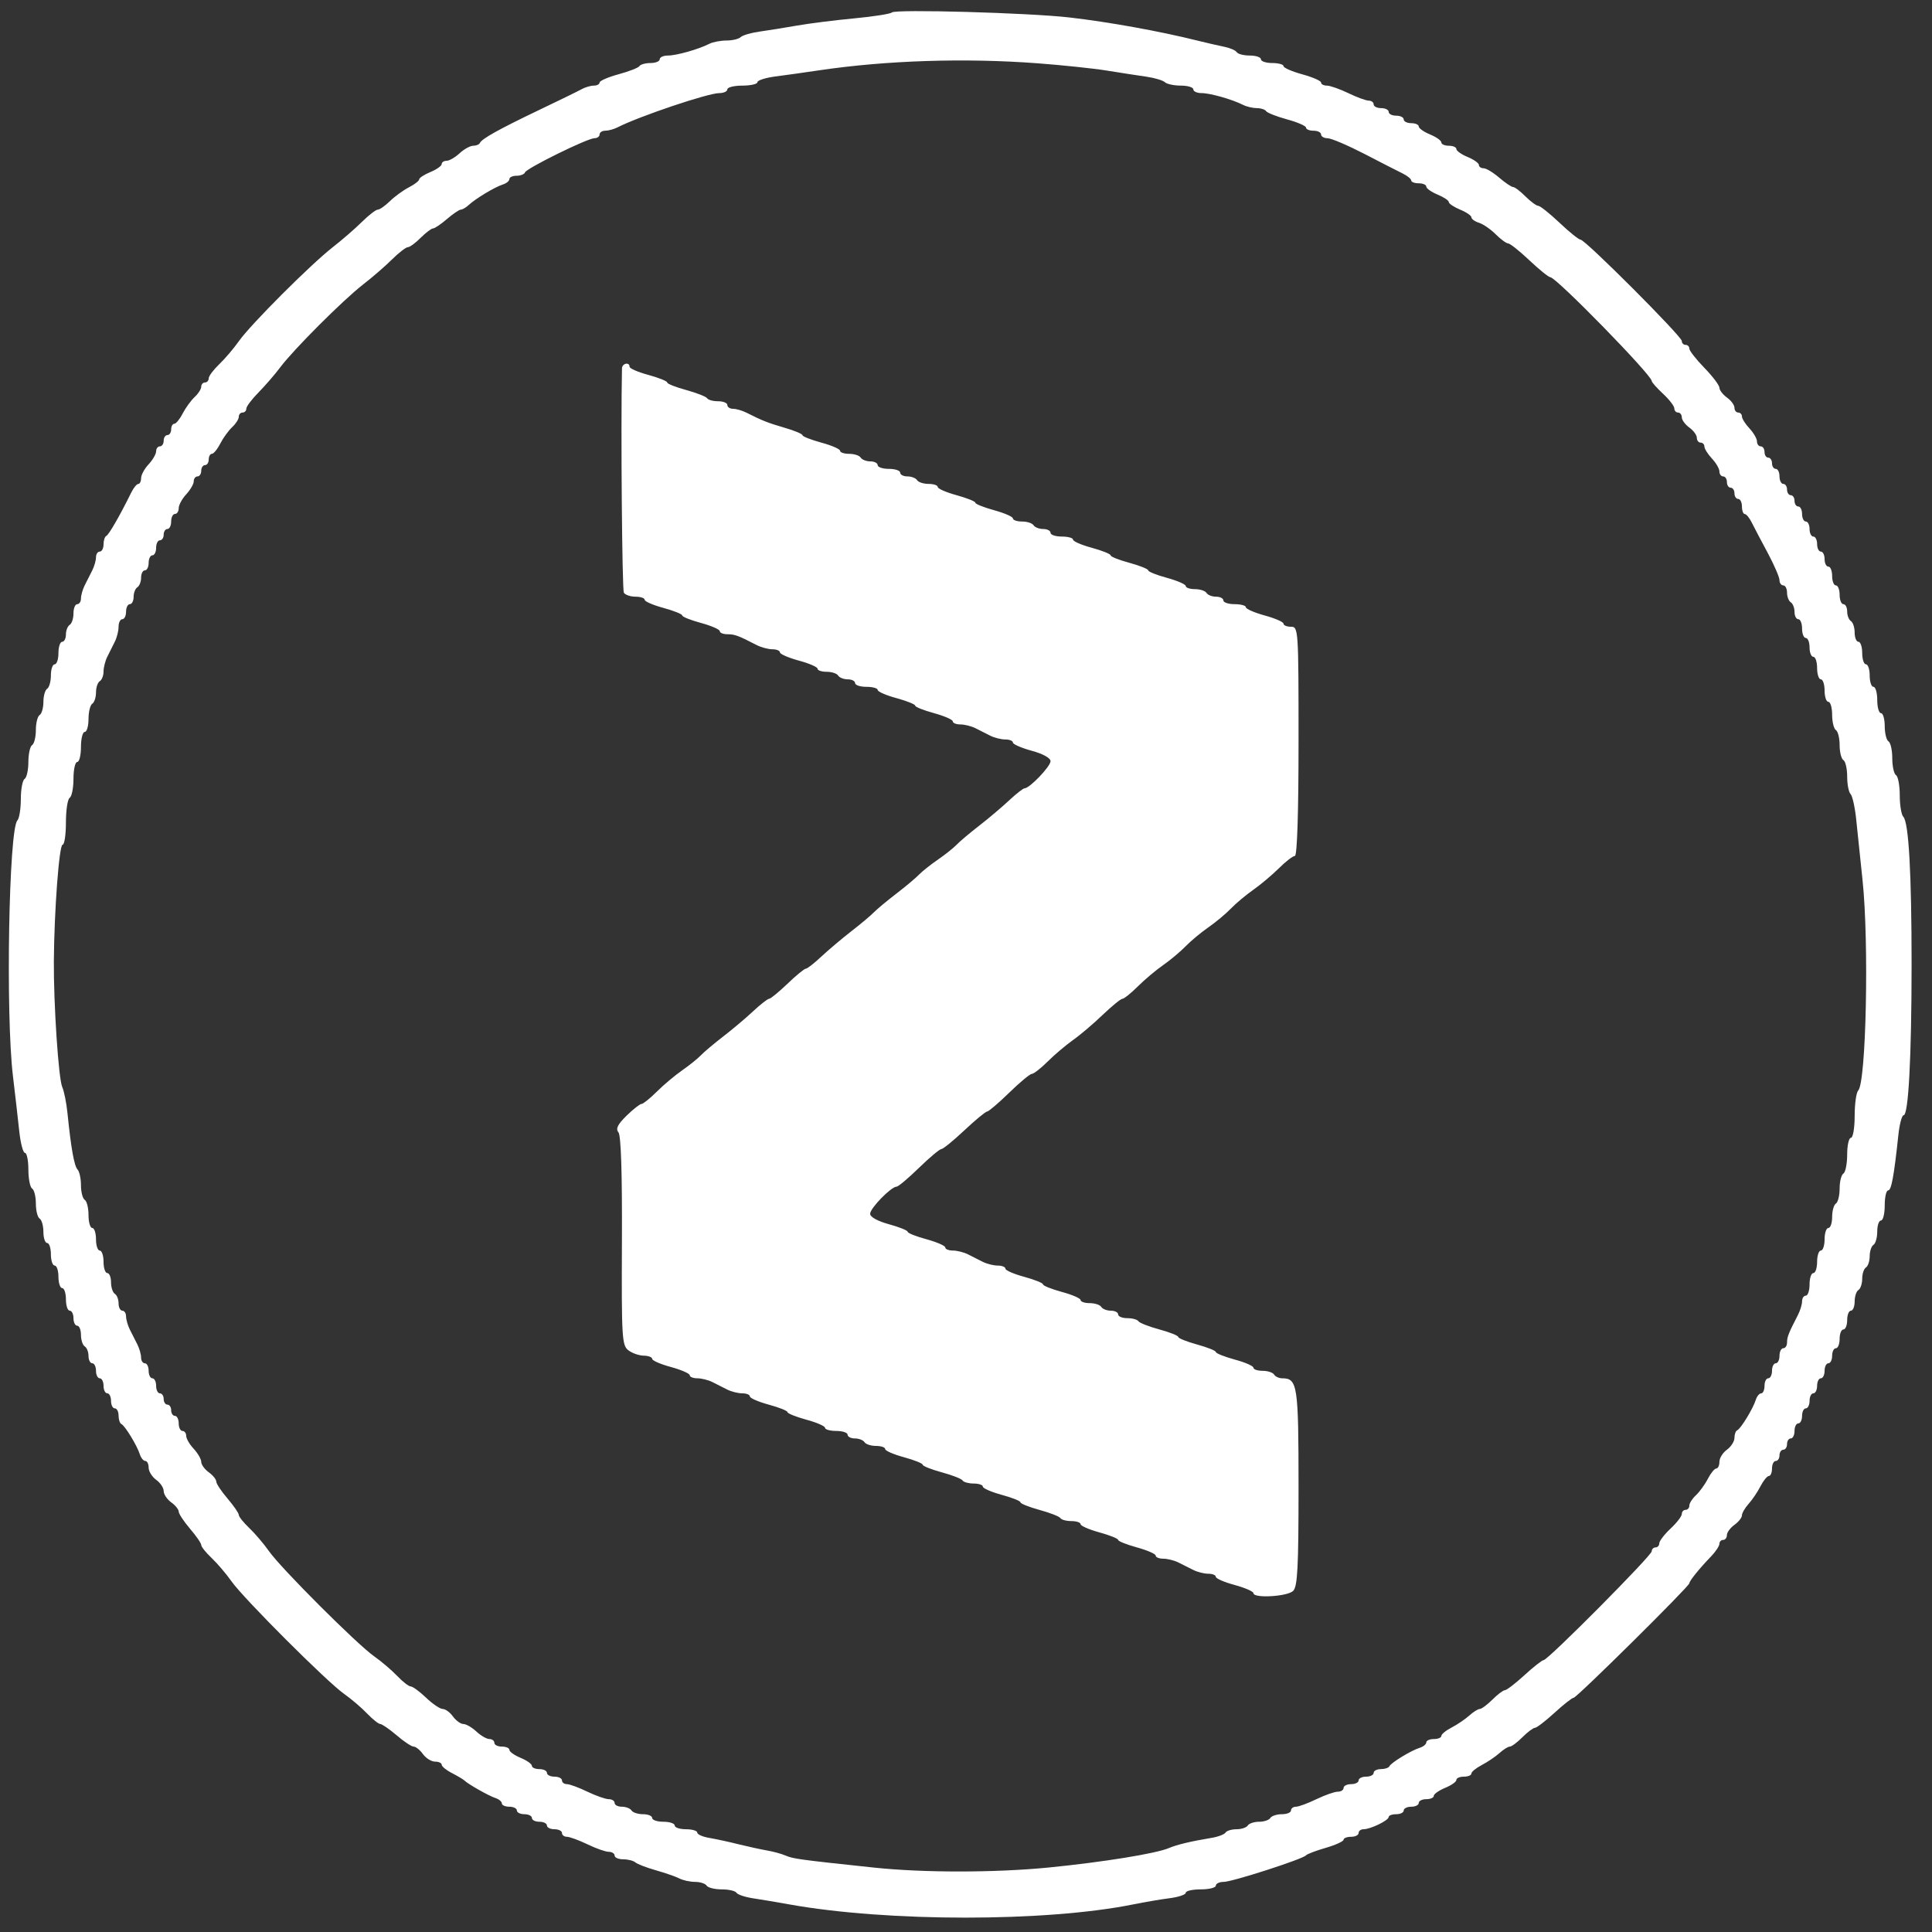 <svg width="32" height="32" viewBox="0 0 32 32" fill="none" xmlns="http://www.w3.org/2000/svg">
<rect x="0" y="0" width="32" height="32" fill="#333333" stroke="none"/>
<path fill-rule="evenodd" clip-rule="evenodd" d="M14.773 0.206C14.749 0.23 14.469 0.274 14.151 0.304C13.832 0.334 13.404 0.388 13.198 0.424C12.993 0.46 12.713 0.505 12.576 0.524C12.439 0.543 12.3 0.584 12.268 0.615C12.235 0.646 12.13 0.671 12.034 0.671C11.937 0.671 11.81 0.695 11.75 0.725C11.569 0.817 11.205 0.92 11.062 0.92C10.988 0.92 10.927 0.948 10.927 0.982C10.927 1.016 10.858 1.044 10.774 1.044C10.691 1.044 10.609 1.067 10.592 1.094C10.575 1.122 10.419 1.183 10.246 1.23C10.072 1.277 9.931 1.339 9.931 1.367C9.931 1.395 9.888 1.418 9.836 1.418C9.785 1.418 9.694 1.444 9.634 1.477C9.575 1.51 9.26 1.664 8.935 1.819C8.27 2.137 7.98 2.298 7.949 2.367C7.938 2.393 7.888 2.414 7.838 2.414C7.788 2.414 7.687 2.47 7.613 2.538C7.54 2.606 7.443 2.663 7.398 2.663C7.353 2.663 7.316 2.687 7.316 2.717C7.316 2.747 7.232 2.807 7.13 2.849C7.027 2.892 6.943 2.946 6.943 2.971C6.943 2.995 6.866 3.055 6.772 3.103C6.678 3.152 6.536 3.255 6.458 3.332C6.379 3.409 6.289 3.472 6.258 3.472C6.226 3.472 6.108 3.563 5.996 3.674C5.884 3.785 5.666 3.974 5.512 4.094C5.142 4.383 4.15 5.376 3.957 5.65C3.873 5.77 3.726 5.942 3.631 6.033C3.536 6.124 3.457 6.229 3.457 6.266C3.457 6.304 3.429 6.335 3.395 6.335C3.361 6.335 3.333 6.367 3.333 6.405C3.333 6.444 3.284 6.521 3.224 6.576C3.164 6.632 3.075 6.754 3.026 6.848C2.978 6.942 2.915 7.019 2.887 7.019C2.858 7.019 2.835 7.061 2.835 7.113C2.835 7.164 2.807 7.206 2.773 7.206C2.739 7.206 2.711 7.248 2.711 7.3C2.711 7.351 2.683 7.393 2.648 7.393C2.614 7.393 2.586 7.43 2.586 7.475C2.586 7.519 2.53 7.616 2.462 7.69C2.393 7.763 2.337 7.867 2.337 7.919C2.337 7.972 2.316 8.016 2.29 8.016C2.265 8.016 2.213 8.079 2.175 8.156C1.991 8.53 1.803 8.858 1.761 8.876C1.736 8.888 1.715 8.951 1.715 9.016C1.715 9.082 1.687 9.136 1.652 9.136C1.618 9.136 1.59 9.178 1.59 9.23C1.59 9.282 1.562 9.38 1.528 9.448C1.494 9.516 1.438 9.627 1.403 9.695C1.369 9.763 1.341 9.861 1.341 9.913C1.341 9.965 1.313 10.007 1.279 10.007C1.245 10.007 1.217 10.075 1.217 10.159C1.217 10.243 1.189 10.328 1.155 10.349C1.12 10.371 1.092 10.442 1.092 10.509C1.092 10.575 1.064 10.63 1.03 10.63C0.996 10.63 0.968 10.714 0.968 10.816C0.968 10.919 0.94 11.003 0.906 11.003C0.871 11.003 0.843 11.085 0.843 11.186C0.843 11.287 0.815 11.386 0.781 11.408C0.747 11.429 0.719 11.527 0.719 11.625C0.719 11.724 0.691 11.822 0.657 11.843C0.622 11.864 0.594 11.976 0.594 12.092C0.594 12.208 0.566 12.32 0.532 12.341C0.498 12.362 0.47 12.488 0.47 12.621C0.47 12.754 0.442 12.88 0.408 12.901C0.373 12.923 0.345 13.073 0.345 13.235C0.345 13.397 0.319 13.557 0.288 13.589C0.146 13.734 0.092 16.803 0.214 17.819C0.251 18.127 0.298 18.54 0.319 18.737C0.34 18.933 0.382 19.095 0.413 19.095C0.444 19.095 0.47 19.219 0.47 19.371C0.47 19.523 0.498 19.665 0.532 19.686C0.566 19.707 0.594 19.819 0.594 19.935C0.594 20.051 0.622 20.163 0.657 20.184C0.691 20.205 0.719 20.305 0.719 20.405C0.719 20.506 0.747 20.588 0.781 20.588C0.815 20.588 0.843 20.672 0.843 20.775C0.843 20.878 0.871 20.962 0.906 20.962C0.94 20.962 0.968 21.046 0.968 21.148C0.968 21.251 0.996 21.335 1.03 21.335C1.064 21.335 1.092 21.419 1.092 21.522C1.092 21.625 1.12 21.709 1.155 21.709C1.189 21.709 1.217 21.765 1.217 21.833C1.217 21.902 1.245 21.958 1.279 21.958C1.313 21.958 1.341 22.026 1.341 22.11C1.341 22.193 1.369 22.279 1.403 22.3C1.438 22.321 1.466 22.393 1.466 22.459C1.466 22.526 1.494 22.58 1.528 22.58C1.562 22.58 1.59 22.636 1.59 22.705C1.59 22.773 1.618 22.829 1.652 22.829C1.687 22.829 1.715 22.885 1.715 22.954C1.715 23.022 1.743 23.078 1.777 23.078C1.811 23.078 1.839 23.134 1.839 23.203C1.839 23.271 1.867 23.327 1.901 23.327C1.936 23.327 1.964 23.381 1.964 23.446C1.964 23.512 1.985 23.575 2.01 23.586C2.069 23.612 2.271 23.944 2.317 24.09C2.336 24.149 2.376 24.198 2.407 24.198C2.437 24.198 2.462 24.248 2.462 24.309C2.462 24.37 2.518 24.46 2.586 24.51C2.655 24.559 2.711 24.643 2.711 24.696C2.711 24.75 2.767 24.834 2.835 24.883C2.904 24.932 2.96 25.002 2.96 25.037C2.96 25.072 3.044 25.199 3.146 25.319C3.249 25.439 3.333 25.56 3.333 25.59C3.333 25.619 3.411 25.717 3.507 25.807C3.602 25.898 3.749 26.07 3.833 26.19C4.031 26.473 5.416 27.857 5.698 28.055C5.818 28.14 5.99 28.286 6.081 28.382C6.172 28.477 6.27 28.555 6.299 28.555C6.328 28.556 6.45 28.64 6.57 28.742C6.689 28.845 6.816 28.929 6.851 28.929C6.887 28.929 6.956 28.985 7.005 29.053C7.055 29.122 7.145 29.178 7.206 29.178C7.267 29.178 7.316 29.201 7.316 29.23C7.316 29.258 7.393 29.321 7.488 29.369C7.582 29.418 7.673 29.472 7.69 29.489C7.751 29.55 8.097 29.746 8.203 29.78C8.263 29.799 8.312 29.84 8.312 29.87C8.312 29.9 8.368 29.925 8.437 29.925C8.505 29.925 8.561 29.953 8.561 29.987C8.561 30.021 8.617 30.049 8.686 30.049C8.754 30.049 8.81 30.077 8.81 30.111C8.81 30.146 8.866 30.174 8.935 30.174C9.003 30.174 9.059 30.202 9.059 30.236C9.059 30.27 9.115 30.298 9.184 30.298C9.252 30.298 9.308 30.326 9.308 30.36C9.308 30.395 9.345 30.423 9.39 30.423C9.435 30.423 9.587 30.479 9.729 30.547C9.871 30.616 10.03 30.672 10.083 30.672C10.136 30.672 10.18 30.7 10.18 30.734C10.18 30.768 10.244 30.796 10.323 30.796C10.402 30.796 10.492 30.819 10.525 30.848C10.558 30.876 10.71 30.934 10.864 30.978C11.018 31.022 11.193 31.082 11.252 31.113C11.312 31.144 11.429 31.17 11.513 31.17C11.597 31.17 11.683 31.198 11.704 31.232C11.726 31.266 11.838 31.294 11.954 31.294C12.069 31.294 12.18 31.319 12.198 31.35C12.217 31.38 12.338 31.421 12.467 31.441C12.595 31.46 12.868 31.506 13.074 31.543C14.704 31.835 17.321 31.835 18.769 31.543C18.957 31.505 19.23 31.458 19.376 31.44C19.521 31.421 19.64 31.381 19.64 31.35C19.64 31.319 19.752 31.294 19.889 31.294C20.026 31.294 20.138 31.266 20.138 31.232C20.138 31.198 20.197 31.17 20.268 31.17C20.409 31.17 21.581 30.792 21.632 30.73C21.649 30.709 21.796 30.653 21.959 30.606C22.121 30.559 22.254 30.498 22.254 30.471C22.254 30.445 22.311 30.423 22.379 30.423C22.447 30.423 22.503 30.395 22.503 30.36C22.503 30.326 22.54 30.298 22.584 30.298C22.699 30.298 23 30.152 23.001 30.096C23.001 30.07 23.057 30.049 23.126 30.049C23.194 30.049 23.25 30.021 23.25 29.987C23.25 29.953 23.306 29.925 23.375 29.925C23.443 29.925 23.499 29.897 23.499 29.863C23.499 29.828 23.555 29.8 23.624 29.8C23.692 29.8 23.748 29.776 23.748 29.745C23.748 29.715 23.832 29.656 23.935 29.613C24.038 29.571 24.122 29.512 24.122 29.482C24.122 29.451 24.178 29.427 24.246 29.427C24.315 29.427 24.371 29.404 24.371 29.375C24.371 29.347 24.448 29.284 24.542 29.235C24.636 29.186 24.767 29.098 24.834 29.038C24.9 28.978 24.978 28.929 25.008 28.929C25.037 28.929 25.131 28.859 25.217 28.773C25.302 28.688 25.395 28.618 25.424 28.618C25.452 28.618 25.598 28.506 25.748 28.369C25.897 28.232 26.04 28.12 26.065 28.12C26.116 28.12 27.981 26.274 27.981 26.224C27.981 26.185 28.148 25.978 28.339 25.781C28.416 25.701 28.479 25.606 28.479 25.57C28.479 25.535 28.507 25.506 28.541 25.506C28.575 25.506 28.603 25.47 28.603 25.426C28.603 25.382 28.659 25.306 28.728 25.256C28.796 25.207 28.852 25.136 28.852 25.099C28.852 25.062 28.901 24.977 28.961 24.91C29.021 24.844 29.11 24.713 29.158 24.619C29.207 24.524 29.27 24.447 29.298 24.447C29.327 24.447 29.35 24.391 29.35 24.323C29.35 24.254 29.378 24.198 29.412 24.198C29.447 24.198 29.474 24.156 29.474 24.105C29.474 24.054 29.503 24.012 29.537 24.012C29.571 24.012 29.599 23.97 29.599 23.918C29.599 23.867 29.627 23.825 29.661 23.825C29.695 23.825 29.723 23.769 29.723 23.701C29.723 23.632 29.751 23.576 29.786 23.576C29.82 23.576 29.848 23.52 29.848 23.451C29.848 23.383 29.876 23.327 29.91 23.327C29.944 23.327 29.972 23.271 29.972 23.203C29.972 23.134 30 23.078 30.035 23.078C30.069 23.078 30.097 23.022 30.097 22.954C30.097 22.885 30.125 22.829 30.159 22.829C30.193 22.829 30.221 22.773 30.221 22.705C30.221 22.636 30.249 22.58 30.284 22.58C30.318 22.58 30.346 22.524 30.346 22.456C30.346 22.387 30.374 22.331 30.408 22.331C30.442 22.331 30.47 22.261 30.47 22.175C30.47 22.09 30.498 22.02 30.533 22.02C30.567 22.02 30.595 21.95 30.595 21.864C30.595 21.779 30.623 21.709 30.657 21.709C30.691 21.709 30.719 21.64 30.719 21.557C30.719 21.473 30.747 21.387 30.782 21.366C30.816 21.345 30.844 21.261 30.844 21.18C30.844 21.098 30.872 21.014 30.906 20.993C30.94 20.972 30.968 20.888 30.968 20.806C30.968 20.725 30.996 20.641 31.03 20.619C31.065 20.598 31.093 20.499 31.093 20.398C31.093 20.297 31.121 20.215 31.155 20.215C31.189 20.215 31.217 20.103 31.217 19.966C31.217 19.829 31.242 19.717 31.273 19.717C31.327 19.717 31.369 19.489 31.443 18.799C31.462 18.619 31.501 18.472 31.53 18.472C31.61 18.472 31.661 17.515 31.662 15.982C31.662 14.467 31.615 13.62 31.524 13.527C31.492 13.494 31.466 13.335 31.466 13.173C31.466 13.01 31.438 12.86 31.404 12.839C31.37 12.818 31.342 12.692 31.342 12.559C31.342 12.426 31.314 12.3 31.279 12.279C31.245 12.258 31.217 12.144 31.217 12.026C31.217 11.909 31.189 11.812 31.155 11.812C31.121 11.812 31.093 11.714 31.093 11.594C31.093 11.475 31.065 11.376 31.03 11.376C30.996 11.376 30.968 11.292 30.968 11.19C30.968 11.087 30.94 11.003 30.906 11.003C30.872 11.003 30.844 10.919 30.844 10.816C30.844 10.714 30.816 10.63 30.782 10.63C30.747 10.63 30.719 10.561 30.719 10.478C30.719 10.394 30.691 10.308 30.657 10.287C30.623 10.266 30.595 10.194 30.595 10.128C30.595 10.062 30.567 10.007 30.533 10.007C30.498 10.007 30.47 9.937 30.47 9.852C30.47 9.766 30.442 9.696 30.408 9.696C30.374 9.696 30.346 9.626 30.346 9.54C30.346 9.455 30.318 9.385 30.284 9.385C30.249 9.385 30.221 9.329 30.221 9.26C30.221 9.192 30.193 9.136 30.159 9.136C30.125 9.136 30.097 9.08 30.097 9.011C30.097 8.943 30.069 8.887 30.035 8.887C30 8.887 29.972 8.831 29.972 8.762C29.972 8.694 29.944 8.638 29.91 8.638C29.876 8.638 29.848 8.582 29.848 8.513C29.848 8.445 29.82 8.389 29.786 8.389C29.751 8.389 29.723 8.347 29.723 8.295C29.723 8.244 29.695 8.202 29.661 8.202C29.627 8.202 29.599 8.16 29.599 8.109C29.599 8.057 29.571 8.015 29.537 8.015C29.503 8.015 29.474 7.959 29.474 7.891C29.474 7.822 29.447 7.766 29.412 7.766C29.378 7.766 29.35 7.724 29.35 7.673C29.35 7.622 29.322 7.58 29.288 7.58C29.253 7.58 29.226 7.538 29.226 7.486C29.226 7.435 29.198 7.393 29.163 7.393C29.129 7.393 29.101 7.356 29.101 7.311C29.101 7.266 29.045 7.17 28.977 7.096C28.908 7.023 28.852 6.933 28.852 6.898C28.852 6.862 28.824 6.833 28.79 6.833C28.756 6.833 28.728 6.797 28.728 6.753C28.728 6.709 28.672 6.633 28.603 6.584C28.535 6.534 28.479 6.462 28.479 6.422C28.479 6.382 28.367 6.234 28.23 6.093C28.093 5.952 27.981 5.809 27.981 5.775C27.981 5.74 27.953 5.712 27.918 5.712C27.884 5.712 27.856 5.684 27.856 5.648C27.856 5.571 26.257 3.97 26.18 3.97C26.151 3.97 25.993 3.844 25.83 3.689C25.667 3.535 25.509 3.409 25.478 3.409C25.448 3.409 25.353 3.339 25.267 3.254C25.182 3.168 25.09 3.098 25.062 3.098C25.035 3.098 24.931 3.028 24.832 2.943C24.732 2.857 24.616 2.787 24.573 2.787C24.53 2.787 24.495 2.762 24.495 2.732C24.495 2.702 24.411 2.643 24.308 2.6C24.206 2.558 24.122 2.498 24.122 2.468C24.122 2.438 24.066 2.414 23.997 2.414C23.929 2.414 23.873 2.389 23.873 2.359C23.873 2.329 23.789 2.269 23.686 2.227C23.583 2.184 23.499 2.125 23.499 2.095C23.499 2.065 23.443 2.04 23.375 2.04C23.306 2.04 23.25 2.012 23.25 1.978C23.25 1.944 23.194 1.916 23.126 1.916C23.057 1.916 23.001 1.888 23.001 1.853C23.001 1.819 22.945 1.791 22.877 1.791C22.808 1.791 22.752 1.763 22.752 1.729C22.752 1.695 22.716 1.667 22.671 1.667C22.626 1.667 22.473 1.611 22.331 1.542C22.19 1.474 22.03 1.418 21.977 1.418C21.924 1.418 21.881 1.395 21.881 1.367C21.881 1.339 21.741 1.278 21.57 1.231C21.399 1.184 21.259 1.123 21.259 1.095C21.259 1.067 21.174 1.044 21.072 1.044C20.969 1.044 20.885 1.016 20.885 0.982C20.885 0.948 20.803 0.92 20.702 0.92C20.601 0.92 20.504 0.895 20.485 0.865C20.466 0.834 20.374 0.794 20.279 0.775C20.184 0.756 19.981 0.709 19.827 0.671C19.216 0.518 18.358 0.363 17.711 0.289C17.039 0.212 14.829 0.15 14.773 0.206ZM17.182 1.048C17.593 1.079 18.111 1.133 18.333 1.169C18.556 1.205 18.85 1.251 18.987 1.27C19.124 1.29 19.262 1.331 19.295 1.362C19.327 1.393 19.446 1.418 19.559 1.418C19.672 1.418 19.765 1.446 19.765 1.48C19.765 1.514 19.826 1.542 19.9 1.542C20.044 1.542 20.407 1.645 20.589 1.737C20.648 1.767 20.751 1.791 20.818 1.791C20.885 1.791 20.954 1.814 20.971 1.841C20.988 1.868 21.144 1.93 21.317 1.977C21.49 2.024 21.632 2.086 21.632 2.114C21.632 2.142 21.688 2.165 21.756 2.165C21.825 2.165 21.881 2.193 21.881 2.227C21.881 2.261 21.93 2.289 21.99 2.29C22.05 2.29 22.323 2.407 22.597 2.548C22.871 2.69 23.157 2.837 23.234 2.874C23.311 2.912 23.374 2.964 23.374 2.989C23.375 3.015 23.431 3.036 23.499 3.036C23.568 3.036 23.624 3.061 23.624 3.091C23.624 3.121 23.708 3.18 23.811 3.223C23.913 3.265 23.997 3.321 23.997 3.347C23.997 3.373 24.081 3.429 24.184 3.472C24.287 3.514 24.371 3.572 24.371 3.599C24.371 3.627 24.427 3.668 24.497 3.69C24.567 3.712 24.691 3.798 24.774 3.881C24.857 3.964 24.95 4.032 24.98 4.032C25.011 4.032 25.169 4.158 25.332 4.312C25.495 4.466 25.651 4.592 25.679 4.592C25.775 4.592 27.358 6.212 27.358 6.311C27.358 6.331 27.442 6.426 27.545 6.522C27.648 6.617 27.732 6.727 27.732 6.764C27.732 6.802 27.76 6.833 27.794 6.833C27.828 6.833 27.856 6.869 27.856 6.912C27.856 6.956 27.912 7.032 27.981 7.082C28.049 7.131 28.105 7.207 28.105 7.251C28.105 7.295 28.133 7.331 28.167 7.331C28.202 7.331 28.23 7.36 28.23 7.396C28.23 7.431 28.286 7.521 28.354 7.594C28.423 7.667 28.479 7.764 28.479 7.809C28.479 7.854 28.507 7.891 28.541 7.891C28.575 7.891 28.603 7.933 28.603 7.984C28.603 8.036 28.631 8.078 28.665 8.078C28.7 8.078 28.728 8.12 28.728 8.171C28.728 8.222 28.756 8.264 28.79 8.264C28.824 8.264 28.852 8.32 28.852 8.389C28.852 8.457 28.873 8.514 28.899 8.514C28.924 8.514 28.976 8.577 29.014 8.654C29.052 8.731 29.171 8.957 29.279 9.158C29.386 9.358 29.474 9.561 29.474 9.609C29.474 9.657 29.503 9.696 29.537 9.696C29.571 9.696 29.599 9.75 29.599 9.817C29.599 9.883 29.627 9.955 29.661 9.976C29.695 9.997 29.723 10.069 29.723 10.135C29.723 10.202 29.751 10.256 29.786 10.256C29.82 10.256 29.848 10.326 29.848 10.412C29.848 10.497 29.876 10.567 29.91 10.567C29.944 10.567 29.972 10.637 29.972 10.723C29.972 10.809 30 10.879 30.035 10.879C30.069 10.879 30.097 10.963 30.097 11.065C30.097 11.168 30.125 11.252 30.159 11.252C30.193 11.252 30.221 11.336 30.221 11.439C30.221 11.541 30.249 11.625 30.284 11.625C30.318 11.625 30.346 11.722 30.346 11.84C30.346 11.957 30.374 12.071 30.408 12.092C30.442 12.113 30.47 12.225 30.47 12.341C30.47 12.457 30.498 12.569 30.533 12.59C30.567 12.611 30.595 12.733 30.595 12.861C30.595 12.99 30.62 13.121 30.652 13.153C30.683 13.186 30.726 13.381 30.746 13.586C30.767 13.791 30.814 14.24 30.85 14.582C30.958 15.611 30.91 17.93 30.777 18.064C30.745 18.097 30.719 18.286 30.719 18.485C30.719 18.684 30.691 18.846 30.657 18.846C30.623 18.846 30.595 18.97 30.595 19.122C30.595 19.274 30.567 19.416 30.533 19.437C30.498 19.458 30.47 19.57 30.47 19.686C30.47 19.802 30.442 19.914 30.408 19.935C30.374 19.956 30.346 20.056 30.346 20.156C30.346 20.257 30.318 20.339 30.284 20.339C30.249 20.339 30.221 20.423 30.221 20.526C30.221 20.629 30.193 20.713 30.159 20.713C30.125 20.713 30.097 20.797 30.097 20.9C30.097 21.002 30.069 21.086 30.035 21.086C30 21.086 29.972 21.17 29.972 21.273C29.972 21.376 29.944 21.46 29.91 21.46C29.876 21.46 29.848 21.502 29.848 21.554C29.848 21.606 29.816 21.711 29.776 21.787C29.625 22.079 29.599 22.145 29.599 22.237C29.599 22.289 29.571 22.331 29.537 22.331C29.503 22.331 29.474 22.387 29.474 22.456C29.474 22.524 29.447 22.58 29.412 22.58C29.378 22.58 29.35 22.636 29.35 22.705C29.35 22.773 29.322 22.829 29.288 22.829C29.253 22.829 29.226 22.885 29.226 22.954C29.226 23.022 29.201 23.078 29.171 23.078C29.14 23.078 29.1 23.127 29.081 23.187C29.035 23.333 28.833 23.664 28.774 23.69C28.748 23.701 28.728 23.758 28.728 23.816C28.728 23.874 28.672 23.962 28.603 24.012C28.535 24.061 28.479 24.151 28.479 24.212C28.479 24.273 28.455 24.323 28.427 24.323C28.398 24.323 28.336 24.4 28.287 24.494C28.239 24.588 28.15 24.71 28.09 24.766C28.03 24.821 27.981 24.898 27.981 24.937C27.981 24.976 27.953 25.008 27.918 25.008C27.884 25.008 27.856 25.038 27.856 25.076C27.856 25.114 27.772 25.223 27.669 25.319C27.567 25.415 27.483 25.524 27.483 25.562C27.483 25.599 27.455 25.63 27.421 25.63C27.386 25.63 27.358 25.659 27.358 25.694C27.358 25.765 25.638 27.497 25.567 27.497C25.542 27.497 25.399 27.609 25.25 27.746C25.1 27.883 24.954 27.995 24.926 27.995C24.898 27.995 24.804 28.065 24.719 28.151C24.633 28.236 24.539 28.306 24.51 28.306C24.48 28.306 24.402 28.355 24.336 28.415C24.269 28.475 24.138 28.564 24.044 28.613C23.95 28.661 23.873 28.724 23.873 28.753C23.873 28.781 23.817 28.804 23.748 28.804C23.68 28.804 23.624 28.829 23.624 28.859C23.624 28.89 23.575 28.93 23.515 28.949C23.369 28.995 23.038 29.197 23.012 29.256C23 29.281 22.937 29.302 22.872 29.302C22.806 29.302 22.752 29.33 22.752 29.364C22.752 29.399 22.696 29.427 22.628 29.427C22.559 29.427 22.503 29.455 22.503 29.489C22.503 29.523 22.447 29.551 22.379 29.551C22.311 29.551 22.254 29.579 22.254 29.613C22.254 29.648 22.211 29.676 22.158 29.676C22.105 29.676 21.946 29.732 21.804 29.8C21.662 29.869 21.51 29.925 21.465 29.925C21.42 29.925 21.383 29.953 21.383 29.987C21.383 30.021 21.315 30.049 21.231 30.049C21.148 30.049 21.062 30.077 21.041 30.111C21.02 30.146 20.936 30.174 20.854 30.174C20.773 30.174 20.688 30.202 20.667 30.236C20.646 30.27 20.562 30.298 20.481 30.298C20.399 30.298 20.317 30.323 20.298 30.354C20.279 30.384 20.173 30.424 20.061 30.442C19.723 30.498 19.491 30.554 19.36 30.61C19.147 30.701 18.273 30.842 17.369 30.932C16.481 31.019 15.296 31.02 14.474 30.933C13.249 30.803 13.136 30.788 13.012 30.734C12.943 30.704 12.803 30.666 12.7 30.649C12.598 30.631 12.388 30.585 12.233 30.547C12.079 30.508 11.862 30.461 11.751 30.442C11.64 30.424 11.549 30.384 11.549 30.354C11.549 30.323 11.465 30.298 11.362 30.298C11.259 30.298 11.175 30.27 11.175 30.236C11.175 30.202 11.091 30.174 10.989 30.174C10.886 30.174 10.802 30.146 10.802 30.111C10.802 30.077 10.734 30.049 10.65 30.049C10.566 30.049 10.481 30.021 10.46 29.987C10.438 29.953 10.367 29.925 10.3 29.925C10.234 29.925 10.18 29.897 10.18 29.863C10.18 29.828 10.136 29.8 10.083 29.8C10.03 29.8 9.871 29.744 9.729 29.676C9.587 29.607 9.435 29.551 9.39 29.551C9.345 29.551 9.308 29.523 9.308 29.489C9.308 29.455 9.252 29.427 9.184 29.427C9.115 29.427 9.059 29.399 9.059 29.364C9.059 29.33 9.003 29.302 8.935 29.302C8.866 29.302 8.81 29.278 8.81 29.248C8.81 29.218 8.726 29.158 8.624 29.116C8.521 29.073 8.437 29.014 8.437 28.983C8.437 28.953 8.381 28.929 8.312 28.929C8.244 28.929 8.188 28.901 8.188 28.867C8.188 28.832 8.151 28.804 8.106 28.804C8.061 28.804 7.964 28.748 7.891 28.68C7.817 28.611 7.72 28.555 7.675 28.555C7.63 28.555 7.553 28.499 7.503 28.431C7.454 28.362 7.377 28.306 7.333 28.306C7.289 28.306 7.165 28.222 7.058 28.12C6.95 28.017 6.836 27.933 6.803 27.933C6.771 27.933 6.67 27.855 6.579 27.759C6.488 27.664 6.316 27.517 6.196 27.433C5.914 27.235 4.653 25.975 4.455 25.692C4.371 25.572 4.224 25.4 4.129 25.309C4.034 25.219 3.955 25.121 3.955 25.091C3.955 25.062 3.871 24.941 3.769 24.821C3.666 24.701 3.582 24.574 3.582 24.539C3.582 24.504 3.526 24.434 3.457 24.385C3.389 24.336 3.333 24.258 3.333 24.213C3.333 24.168 3.277 24.071 3.209 23.997C3.14 23.924 3.084 23.827 3.084 23.782C3.084 23.737 3.056 23.701 3.022 23.701C2.988 23.701 2.96 23.644 2.96 23.576C2.96 23.508 2.932 23.451 2.897 23.451C2.863 23.451 2.835 23.41 2.835 23.358C2.835 23.307 2.807 23.265 2.773 23.265C2.739 23.265 2.711 23.223 2.711 23.171C2.711 23.12 2.683 23.078 2.648 23.078C2.614 23.078 2.586 23.022 2.586 22.954C2.586 22.885 2.558 22.829 2.524 22.829C2.49 22.829 2.462 22.773 2.462 22.705C2.462 22.636 2.434 22.58 2.399 22.58C2.365 22.58 2.337 22.538 2.337 22.486C2.337 22.434 2.309 22.336 2.275 22.268C2.241 22.2 2.185 22.089 2.15 22.021C2.116 21.953 2.088 21.855 2.088 21.803C2.088 21.751 2.06 21.709 2.026 21.709C1.992 21.709 1.964 21.654 1.964 21.588C1.964 21.521 1.936 21.45 1.901 21.429C1.867 21.407 1.839 21.322 1.839 21.238C1.839 21.155 1.811 21.086 1.777 21.086C1.743 21.086 1.715 21.002 1.715 20.9C1.715 20.797 1.687 20.713 1.652 20.713C1.618 20.713 1.59 20.629 1.59 20.526C1.59 20.423 1.562 20.339 1.528 20.339C1.494 20.339 1.466 20.243 1.466 20.125C1.466 20.007 1.438 19.894 1.403 19.873C1.369 19.851 1.341 19.743 1.341 19.632C1.341 19.521 1.316 19.404 1.285 19.372C1.229 19.312 1.177 19.022 1.118 18.441C1.101 18.27 1.062 18.074 1.031 18.005C0.969 17.865 0.887 16.627 0.892 15.92C0.898 15.079 0.98 13.991 1.037 13.991C1.067 13.991 1.092 13.824 1.092 13.621C1.092 13.417 1.12 13.234 1.155 13.213C1.189 13.191 1.217 13.05 1.217 12.898C1.217 12.746 1.245 12.621 1.279 12.621C1.313 12.621 1.341 12.509 1.341 12.372C1.341 12.235 1.369 12.123 1.403 12.123C1.438 12.123 1.466 12.027 1.466 11.909C1.466 11.791 1.494 11.678 1.528 11.656C1.562 11.635 1.59 11.551 1.59 11.47C1.59 11.388 1.618 11.304 1.652 11.283C1.687 11.262 1.715 11.19 1.715 11.123C1.715 11.056 1.743 10.946 1.777 10.878C1.811 10.81 1.867 10.698 1.901 10.63C1.936 10.562 1.964 10.45 1.964 10.381C1.964 10.312 1.992 10.256 2.026 10.256C2.06 10.256 2.088 10.2 2.088 10.132C2.088 10.063 2.116 10.007 2.15 10.007C2.185 10.007 2.213 9.953 2.213 9.886C2.213 9.82 2.241 9.748 2.275 9.727C2.309 9.706 2.337 9.634 2.337 9.568C2.337 9.501 2.365 9.447 2.399 9.447C2.434 9.447 2.462 9.391 2.462 9.322C2.462 9.254 2.49 9.198 2.524 9.198C2.558 9.198 2.586 9.142 2.586 9.073C2.586 9.005 2.614 8.949 2.648 8.949C2.683 8.949 2.711 8.907 2.711 8.856C2.711 8.804 2.739 8.762 2.773 8.762C2.807 8.762 2.835 8.706 2.835 8.638C2.835 8.569 2.863 8.513 2.897 8.513C2.932 8.513 2.96 8.47 2.96 8.417C2.96 8.365 3.016 8.261 3.084 8.188C3.152 8.114 3.209 8.017 3.209 7.972C3.209 7.928 3.237 7.891 3.271 7.891C3.305 7.891 3.333 7.849 3.333 7.798C3.333 7.746 3.361 7.704 3.395 7.704C3.429 7.704 3.457 7.662 3.457 7.611C3.457 7.559 3.481 7.517 3.509 7.517C3.538 7.517 3.601 7.44 3.649 7.346C3.697 7.252 3.786 7.13 3.846 7.074C3.906 7.019 3.955 6.942 3.955 6.903C3.955 6.864 3.983 6.833 4.018 6.833C4.052 6.833 4.08 6.804 4.08 6.768C4.08 6.733 4.171 6.612 4.282 6.5C4.393 6.387 4.554 6.201 4.64 6.086C4.858 5.794 5.674 4.977 6.009 4.716C6.163 4.597 6.381 4.408 6.494 4.296C6.606 4.185 6.724 4.094 6.756 4.094C6.787 4.094 6.883 4.024 6.968 3.938C7.054 3.853 7.146 3.783 7.174 3.783C7.201 3.783 7.304 3.713 7.404 3.627C7.503 3.542 7.606 3.472 7.633 3.472C7.659 3.472 7.719 3.437 7.765 3.394C7.881 3.287 8.196 3.098 8.328 3.056C8.388 3.037 8.437 2.997 8.437 2.966C8.437 2.936 8.49 2.911 8.556 2.911C8.622 2.911 8.685 2.886 8.696 2.855C8.722 2.786 9.731 2.289 9.847 2.289C9.893 2.289 9.931 2.261 9.931 2.227C9.931 2.193 9.973 2.165 10.025 2.165C10.077 2.165 10.168 2.14 10.227 2.11C10.59 1.925 11.728 1.542 11.914 1.542C11.987 1.542 12.047 1.514 12.047 1.48C12.047 1.446 12.159 1.418 12.296 1.418C12.433 1.418 12.545 1.392 12.545 1.362C12.545 1.331 12.678 1.288 12.84 1.267C13.003 1.246 13.332 1.2 13.572 1.164C14.682 1 15.982 0.958 17.182 1.048ZM10.302 6.101C10.281 7.08 10.304 9.769 10.333 9.817C10.355 9.853 10.442 9.883 10.526 9.883C10.609 9.883 10.678 9.906 10.678 9.934C10.678 9.962 10.818 10.023 10.989 10.069C11.16 10.116 11.3 10.172 11.3 10.194C11.3 10.216 11.44 10.272 11.611 10.318C11.782 10.365 11.922 10.426 11.922 10.454C11.922 10.482 11.979 10.505 12.048 10.505C12.169 10.505 12.229 10.527 12.528 10.682C12.605 10.722 12.724 10.754 12.793 10.754C12.862 10.754 12.918 10.777 12.918 10.805C12.918 10.833 13.058 10.894 13.229 10.941C13.401 10.987 13.541 11.048 13.541 11.076C13.541 11.104 13.609 11.127 13.693 11.127C13.776 11.127 13.862 11.155 13.883 11.19C13.904 11.224 13.976 11.252 14.042 11.252C14.109 11.252 14.163 11.28 14.163 11.314C14.163 11.348 14.247 11.376 14.35 11.376C14.453 11.376 14.537 11.399 14.537 11.427C14.537 11.456 14.677 11.517 14.848 11.563C15.019 11.61 15.159 11.666 15.159 11.688C15.159 11.71 15.299 11.765 15.47 11.812C15.641 11.859 15.781 11.92 15.781 11.948C15.781 11.976 15.838 11.999 15.907 11.999C15.976 11.999 16.088 12.027 16.156 12.061C16.224 12.095 16.335 12.151 16.403 12.186C16.471 12.22 16.583 12.248 16.652 12.248C16.721 12.248 16.777 12.271 16.777 12.299C16.777 12.327 16.917 12.388 17.088 12.435C17.276 12.486 17.4 12.555 17.4 12.608C17.4 12.695 17.053 13.057 16.97 13.057C16.947 13.057 16.83 13.148 16.712 13.259C16.593 13.37 16.37 13.559 16.216 13.678C16.063 13.796 15.895 13.938 15.844 13.992C15.792 14.046 15.652 14.157 15.532 14.24C15.412 14.322 15.273 14.433 15.221 14.487C15.17 14.541 15.002 14.682 14.848 14.8C14.694 14.918 14.526 15.058 14.474 15.111C14.423 15.164 14.255 15.305 14.101 15.424C13.948 15.543 13.725 15.731 13.606 15.842C13.487 15.954 13.37 16.045 13.346 16.045C13.322 16.045 13.185 16.157 13.043 16.294C12.9 16.43 12.764 16.543 12.739 16.543C12.715 16.543 12.598 16.634 12.479 16.745C12.361 16.856 12.138 17.044 11.984 17.163C11.83 17.282 11.662 17.423 11.611 17.477C11.56 17.531 11.42 17.644 11.3 17.727C11.18 17.811 10.99 17.97 10.878 18.082C10.765 18.194 10.652 18.285 10.625 18.285C10.598 18.285 10.487 18.373 10.377 18.48C10.23 18.625 10.195 18.696 10.243 18.754C10.286 18.806 10.306 19.429 10.301 20.556C10.294 22.16 10.301 22.284 10.408 22.365C10.47 22.413 10.585 22.453 10.662 22.454C10.739 22.455 10.802 22.479 10.802 22.507C10.802 22.535 10.942 22.596 11.113 22.642C11.284 22.689 11.424 22.75 11.424 22.778C11.424 22.806 11.481 22.829 11.55 22.829C11.619 22.829 11.731 22.857 11.799 22.891C11.867 22.925 11.978 22.982 12.046 23.016C12.114 23.05 12.226 23.078 12.295 23.078C12.364 23.078 12.42 23.101 12.42 23.129C12.42 23.157 12.56 23.218 12.732 23.265C12.903 23.311 13.043 23.367 13.043 23.389C13.043 23.411 13.183 23.467 13.354 23.514C13.525 23.56 13.665 23.621 13.665 23.649C13.665 23.677 13.749 23.701 13.852 23.701C13.954 23.701 14.039 23.729 14.039 23.763C14.039 23.797 14.093 23.825 14.159 23.825C14.226 23.825 14.297 23.853 14.319 23.887C14.34 23.921 14.425 23.949 14.509 23.949C14.593 23.949 14.661 23.972 14.661 24C14.661 24.029 14.801 24.09 14.972 24.136C15.143 24.183 15.283 24.239 15.283 24.261C15.283 24.282 15.425 24.339 15.598 24.386C15.772 24.433 15.928 24.494 15.944 24.522C15.961 24.549 16.044 24.572 16.127 24.572C16.211 24.572 16.279 24.595 16.279 24.623C16.279 24.651 16.419 24.712 16.59 24.759C16.762 24.805 16.902 24.861 16.902 24.883C16.902 24.905 17.044 24.961 17.217 25.009C17.39 25.056 17.546 25.117 17.563 25.144C17.58 25.172 17.662 25.194 17.746 25.194C17.829 25.194 17.898 25.217 17.898 25.245C17.898 25.273 18.038 25.334 18.209 25.381C18.38 25.428 18.52 25.484 18.52 25.506C18.52 25.527 18.66 25.583 18.831 25.63C19.002 25.677 19.142 25.738 19.142 25.766C19.142 25.794 19.199 25.817 19.268 25.817C19.337 25.817 19.449 25.845 19.517 25.879C19.585 25.913 19.696 25.969 19.764 26.003C19.832 26.038 19.944 26.066 20.013 26.066C20.082 26.066 20.138 26.089 20.138 26.117C20.138 26.145 20.278 26.206 20.449 26.252C20.621 26.299 20.761 26.36 20.761 26.388C20.761 26.477 21.325 26.444 21.419 26.35C21.491 26.278 21.508 25.961 21.508 24.634C21.508 22.937 21.491 22.829 21.235 22.829C21.184 22.829 21.124 22.801 21.103 22.767C21.082 22.733 20.996 22.705 20.913 22.705C20.829 22.705 20.761 22.682 20.761 22.654C20.761 22.625 20.621 22.564 20.449 22.518C20.278 22.471 20.138 22.415 20.138 22.393C20.138 22.372 19.998 22.316 19.827 22.269C19.656 22.222 19.516 22.166 19.516 22.144C19.516 22.123 19.374 22.066 19.201 22.019C19.027 21.972 18.872 21.911 18.855 21.883C18.838 21.856 18.756 21.833 18.672 21.833C18.588 21.833 18.52 21.805 18.52 21.771C18.52 21.737 18.466 21.709 18.399 21.709C18.333 21.709 18.261 21.681 18.24 21.646C18.219 21.612 18.133 21.584 18.049 21.584C17.966 21.584 17.898 21.561 17.898 21.533C17.898 21.505 17.758 21.444 17.586 21.398C17.415 21.351 17.275 21.295 17.275 21.273C17.275 21.251 17.135 21.195 16.964 21.148C16.793 21.102 16.653 21.041 16.653 21.013C16.653 20.985 16.596 20.962 16.527 20.962C16.458 20.962 16.346 20.934 16.278 20.9C16.21 20.865 16.099 20.809 16.031 20.775C15.963 20.741 15.851 20.713 15.782 20.713C15.713 20.713 15.657 20.69 15.657 20.662C15.657 20.634 15.517 20.573 15.346 20.526C15.175 20.48 15.034 20.424 15.034 20.402C15.034 20.38 14.894 20.324 14.723 20.277C14.536 20.226 14.412 20.157 14.412 20.104C14.412 20.012 14.76 19.655 14.85 19.655C14.878 19.655 15.045 19.515 15.221 19.343C15.397 19.172 15.564 19.032 15.592 19.032C15.62 19.032 15.792 18.892 15.974 18.721C16.156 18.55 16.326 18.41 16.351 18.41C16.375 18.41 16.539 18.27 16.715 18.099C16.891 17.927 17.06 17.787 17.09 17.787C17.121 17.787 17.238 17.696 17.351 17.584C17.463 17.472 17.652 17.312 17.77 17.228C17.889 17.145 18.111 16.956 18.264 16.809C18.417 16.663 18.564 16.543 18.591 16.543C18.618 16.543 18.732 16.451 18.845 16.339C18.957 16.227 19.147 16.067 19.267 15.984C19.387 15.9 19.555 15.759 19.64 15.671C19.726 15.583 19.894 15.443 20.014 15.36C20.134 15.277 20.302 15.137 20.387 15.049C20.473 14.96 20.641 14.82 20.761 14.736C20.881 14.652 21.07 14.492 21.183 14.381C21.295 14.269 21.414 14.177 21.447 14.177C21.485 14.177 21.508 13.46 21.508 12.279C21.508 10.422 21.505 10.381 21.383 10.381C21.315 10.381 21.259 10.358 21.259 10.33C21.259 10.302 21.119 10.241 20.947 10.194C20.776 10.147 20.636 10.086 20.636 10.058C20.636 10.03 20.552 10.007 20.449 10.007C20.347 10.007 20.263 9.979 20.263 9.945C20.263 9.911 20.208 9.883 20.142 9.883C20.075 9.883 20.004 9.855 19.983 9.82C19.962 9.786 19.876 9.758 19.792 9.758C19.709 9.758 19.64 9.735 19.64 9.707C19.64 9.679 19.5 9.618 19.329 9.571C19.158 9.525 19.018 9.469 19.018 9.447C19.018 9.425 18.878 9.369 18.707 9.322C18.535 9.276 18.395 9.22 18.395 9.198C18.395 9.176 18.255 9.12 18.084 9.073C17.913 9.027 17.773 8.966 17.773 8.938C17.773 8.91 17.689 8.887 17.586 8.887C17.484 8.887 17.4 8.859 17.4 8.825C17.4 8.79 17.345 8.762 17.279 8.762C17.212 8.762 17.141 8.734 17.119 8.7C17.098 8.666 17.013 8.638 16.929 8.638C16.846 8.638 16.777 8.615 16.777 8.587C16.777 8.559 16.637 8.498 16.466 8.451C16.295 8.404 16.155 8.348 16.155 8.327C16.155 8.305 16.015 8.249 15.844 8.202C15.672 8.155 15.532 8.094 15.532 8.066C15.532 8.038 15.464 8.015 15.38 8.015C15.297 8.015 15.211 7.987 15.19 7.953C15.169 7.919 15.097 7.891 15.031 7.891C14.964 7.891 14.91 7.863 14.91 7.829C14.91 7.794 14.826 7.766 14.723 7.766C14.62 7.766 14.537 7.738 14.537 7.704C14.537 7.67 14.482 7.642 14.416 7.642C14.349 7.642 14.278 7.614 14.256 7.58C14.235 7.545 14.15 7.517 14.066 7.517C13.982 7.517 13.914 7.494 13.914 7.466C13.914 7.438 13.774 7.377 13.603 7.331C13.432 7.284 13.292 7.229 13.292 7.209C13.292 7.188 13.159 7.132 12.996 7.085C12.712 7.002 12.632 6.97 12.359 6.833C12.291 6.799 12.193 6.771 12.141 6.771C12.089 6.771 12.047 6.742 12.047 6.708C12.047 6.674 11.979 6.646 11.895 6.646C11.811 6.646 11.729 6.624 11.712 6.596C11.695 6.569 11.539 6.508 11.366 6.46C11.193 6.413 11.051 6.357 11.051 6.335C11.051 6.313 10.911 6.257 10.74 6.21C10.569 6.164 10.428 6.103 10.428 6.075C10.428 5.991 10.304 6.017 10.302 6.101Z" fill="white"/>
</svg>
